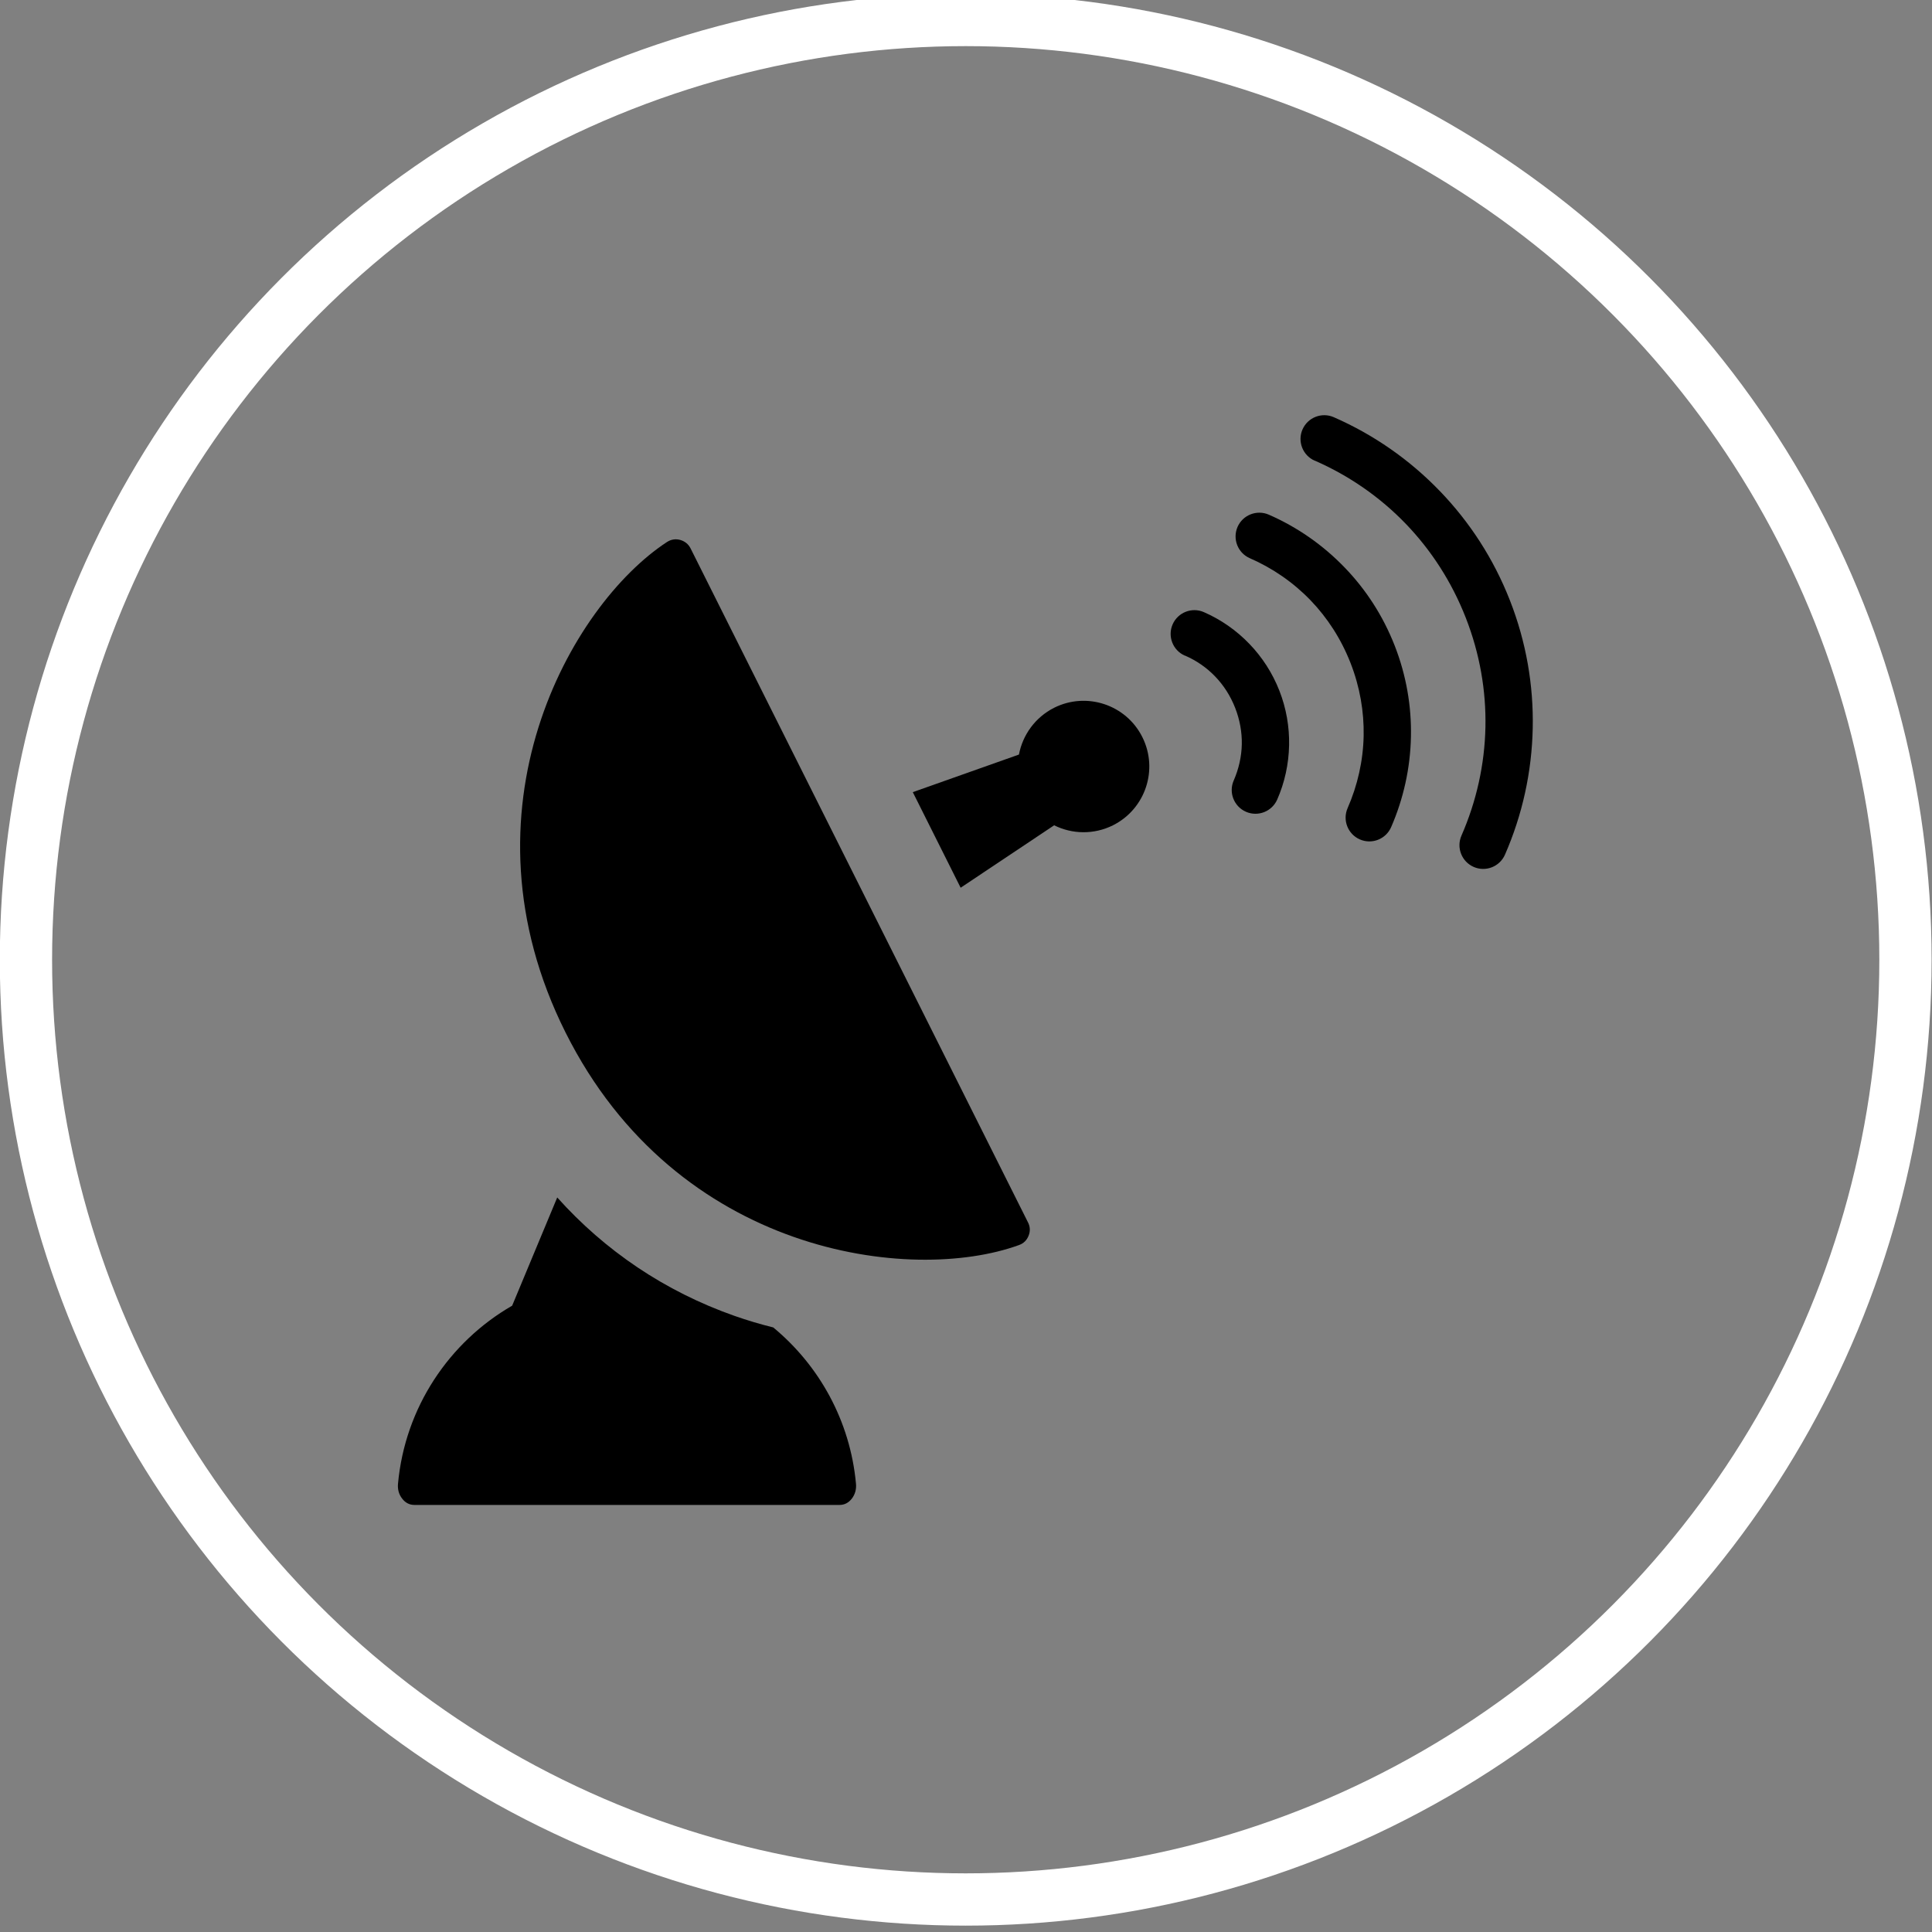 <?xml version="1.0" encoding="UTF-8" standalone="no"?>
<!-- Created with Inkscape (http://www.inkscape.org/) -->

<svg
   xmlns:dc="http://purl.org/dc/elements/1.1/"
   xmlns:cc="http://creativecommons.org/ns#"
   xmlns:rdf="http://www.w3.org/1999/02/22-rdf-syntax-ns#"
   xmlns:svg="http://www.w3.org/2000/svg"
   xmlns="http://www.w3.org/2000/svg"
   xmlns:sodipodi="http://sodipodi.sourceforge.net/DTD/sodipodi-0.dtd"
   xmlns:inkscape="http://www.inkscape.org/namespaces/inkscape"
   width="16.685mm"
   height="16.685mm"
   viewBox="0 0 16.685 16.685"
   version="1.1"
   id="svg6808"
   inkscape:version="0.92.0 r15299"
   sodipodi:docname="STM_GRAPHE_REVERT.svg">
  <rect x="0" y="0" width="16.685" height="16.685" fill="#808080" stroke="none"/>
  <defs
     id="defs6802">
    <clipPath
       clipPathUnits="userSpaceOnUse"
       id="clipPath4459-0-6-7-0-98-6-9-1">
      <path
         d="M 0,329 H 104 V 0 H 0 Z"
         id="path4461-5-9-5-5-3-4-9-0"
         inkscape:connector-curvature="0" />
    </clipPath>
  </defs>
  <sodipodi:namedview
     id="base"
     pagecolor="#ffffff"
     bordercolor="#666666"
     borderopacity="1.0"
     inkscape:pageopacity="0.0"
     inkscape:pageshadow="2"
     inkscape:zoom="7.9195959"
     inkscape:cx="58.955877"
     inkscape:cy="24.605014"
     inkscape:document-units="mm"
     inkscape:current-layer="g19437"
     showgrid="false"
     inkscape:window-width="1920"
     inkscape:window-height="1178"
     inkscape:window-x="1672"
     inkscape:window-y="-8"
     inkscape:window-maximized="1"
     inkscape:pagecheckerboard="true"
     fit-margin-top="0"
     fit-margin-left="0"
     fit-margin-right="0"
     fit-margin-bottom="0" />
  <g
     inkscape:label="Calque 1"
     inkscape:groupmode="layer"
     id="layer1"
     transform="translate(-23.407,-96.645)">
    <g
       style="display:inline"
       id="g19437"
       transform="matrix(0.301,0,0,0.301,6.314,-342.494)">
      <g
         transform="translate(-48.208,-1747.205)"
         id="g18112">
        <circle
           style="color:#000000;display:inline;overflow:visible;visibility:visible;fill:none;stroke:#ffffff;stroke-width:1.5;stroke-linecap:square;stroke-linejoin:bevel;stroke-miterlimit:4;stroke-dasharray:none;stroke-dashoffset:0;stroke-opacity:1;marker:none;enable-background:accumulate"
           id="path2985-7-7-1-6-7-6-2-2-9-5-6-6-4-8-60-2-0"
           inkscape:export-filename="D:\DEV\GIT\GRM_BOSS_CENTRAL\client\lib\view-generator-providers\src\main\resources\META-INF\etc\www\map\ALL_SYNOPTIC_SYMBOLS.png"
           inkscape:export-xdpi="90"
           inkscape:export-ydpi="90"
           cx="132.703"
           cy="3233.675"
           r="26.963" />
      </g>
      <g
         transform="matrix(0.829,0,0,-0.829,31.291,1530.245)"
         style="fill:#000000;fill-opacity:1;stroke:none;stroke-width:0.424;stroke-miterlimit:4;stroke-dasharray:none;stroke-opacity:1"
         id="g4457-6-6-0-9-6"
         clip-path="url(#clipPath4459-0-6-7-0-98-6-9-1)">
        <g
           style="fill:#000000;fill-opacity:1;stroke:none;stroke-width:0.424;stroke-miterlimit:4;stroke-dasharray:none;stroke-opacity:1"
           id="g4463-9-4-0-4-8"
           transform="translate(57.517,40.079)">
          <path
             d="m 0,0 c -0.462,0.114 -0.91,0.249 -1.336,0.398 -2.423,0.853 -4.491,2.26 -6.14,4.1 l -1.56,-3.745 c -2.181,-1.258 -3.709,-3.524 -3.951,-6.164 -0.017,-0.192 0.029,-0.366 0.143,-0.512 0.11,-0.146 0.255,-0.22 0.422,-0.22 H 2.299 c 0.167,0 0.309,0.074 0.423,0.22 0.11,0.146 0.16,0.32 0.142,0.512 C 2.665,-3.237 1.592,-1.315 0,0"
             style="fill:#000000;fill-opacity:1;fill-rule:nonzero;stroke:none;stroke-width:0.424;stroke-miterlimit:4;stroke-dasharray:none;stroke-opacity:1"
             id="path4465-6-7-6-6-2"
             inkscape:connector-curvature="0" />
        </g>
        <g
           style="fill:#000000;fill-opacity:1;stroke:none;stroke-width:0.424;stroke-miterlimit:4;stroke-dasharray:none;stroke-opacity:1"
           id="g4467-8-7-3-0-9"
           transform="translate(67.24,61.526)">
          <path
             d="M 0,0 C -0.661,-0.334 -1.091,-0.945 -1.219,-1.62 L -4.893,-2.921 -3.237,-6.229 0,-4.068 c 0.618,-0.309 1.372,-0.331 2.036,0 1.123,0.565 1.578,1.929 1.016,3.052 C 2.491,0.107 1.123,0.561 0,0"
             style="fill:#000000;fill-opacity:1;fill-rule:nonzero;stroke:none;stroke-width:0.424;stroke-miterlimit:4;stroke-dasharray:none;stroke-opacity:1"
             id="path4469-5-7-0-0-9"
             inkscape:connector-curvature="0" />
        </g>
        <g
           style="fill:#000000;fill-opacity:1;stroke:none;stroke-width:0.424;stroke-miterlimit:4;stroke-dasharray:none;stroke-opacity:1"
           id="g4471-0-3-2-1-3"
           transform="translate(54.657,67.04)">
          <path
             d="m 0,0 c -0.075,0.149 -0.199,0.249 -0.362,0.295 -0.16,0.043 -0.317,0.018 -0.459,-0.075 -3.318,-2.174 -7.365,-9.27 -3.507,-16.973 3.855,-7.699 11.964,-8.712 15.691,-7.358 0.16,0.056 0.273,0.167 0.334,0.323 0.064,0.156 0.057,0.316 -0.021,0.465 z"
             style="fill:#000000;fill-opacity:1;fill-rule:nonzero;stroke:none;stroke-width:0.424;stroke-miterlimit:4;stroke-dasharray:none;stroke-opacity:1"
             id="path4473-6-2-6-3-3"
             inkscape:connector-curvature="0" />
        </g>
        <g
           style="fill:#000000;fill-opacity:1;stroke:none;stroke-width:0.424;stroke-miterlimit:4;stroke-dasharray:none;stroke-opacity:1"
           id="g4475-6-4-9-3-3"
           transform="translate(74,63.733)">
          <path
             d="m 0,0 c -0.456,0.475 -0.992,0.846 -1.578,1.102 -0.415,0.182 -0.9,-0.008 -1.082,-0.423 -0.182,-0.416 0.008,-0.901 0.423,-1.083 l -10e-4,0.005 c 0.398,-0.172 0.756,-0.418 1.053,-0.729 0.289,-0.3 0.525,-0.665 0.689,-1.083 0.164,-0.421 0.238,-0.847 0.23,-1.263 -0.009,-0.428 -0.107,-0.855 -0.28,-1.251 -0.182,-0.415 0.008,-0.9 0.424,-1.082 0.415,-0.182 0.9,0.008 1.082,0.424 0.255,0.581 0.398,1.222 0.411,1.88 0.012,0.63 -0.095,1.271 -0.337,1.888 C 0.793,-0.999 0.437,-0.455 0,0"
             style="fill:#000000;fill-opacity:1;fill-rule:nonzero;stroke:none;stroke-width:0.424;stroke-miterlimit:4;stroke-dasharray:none;stroke-opacity:1"
             id="path4477-5-4-1-9-7"
             inkscape:connector-curvature="0" />
        </g>
        <g
           style="fill:#000000;fill-opacity:1;stroke:none;stroke-width:0.424;stroke-miterlimit:4;stroke-dasharray:none;stroke-opacity:1"
           id="g4479-4-5-7-5-2"
           transform="translate(77.301,66.372)">
          <path
             d="M 0,0 C -0.758,0.789 -1.654,1.409 -2.631,1.836 -3.047,2.018 -3.532,1.828 -3.714,1.413 -3.895,0.997 -3.706,0.512 -3.29,0.33 -2.5,-0.014 -1.782,-0.51 -1.183,-1.132 -0.606,-1.733 -0.132,-2.46 0.195,-3.294 0.521,-4.128 0.666,-4.983 0.65,-5.816 0.633,-6.68 0.44,-7.533 0.095,-8.32 c -0.182,-0.416 0.008,-0.901 0.424,-1.083 0.415,-0.182 0.9,0.008 1.082,0.424 0.425,0.976 0.665,2.04 0.686,3.134 0.021,1.052 -0.16,2.12 -0.563,3.15 C 1.32,-1.663 0.729,-0.756 0,0"
             style="fill:#000000;fill-opacity:1;fill-rule:nonzero;stroke:none;stroke-width:0.424;stroke-miterlimit:4;stroke-dasharray:none;stroke-opacity:1"
             id="path4481-3-5-5-4-3"
             inkscape:connector-curvature="0" />
        </g>
        <g
           style="fill:#000000;fill-opacity:1;stroke:none;stroke-width:0.424;stroke-miterlimit:4;stroke-dasharray:none;stroke-opacity:1"
           id="g4483-5-6-9-5-5"
           transform="translate(83.015,65.238)">
          <path
             d="M 0,0 C -0.566,1.446 -1.395,2.714 -2.413,3.773 -3.473,4.877 -4.728,5.745 -6.098,6.344 -6.513,6.526 -6.998,6.336 -7.18,5.92 -7.362,5.505 -7.172,5.02 -6.757,4.838 l -0.001,0.004 c 1.183,-0.517 2.259,-1.259 3.16,-2.196 0.87,-0.906 1.58,-1.995 2.068,-3.242 0.489,-1.25 0.706,-2.532 0.681,-3.784 -0.026,-1.3 -0.314,-2.578 -0.83,-3.758 -0.182,-0.416 0.008,-0.901 0.423,-1.083 0.416,-0.182 0.901,0.008 1.083,0.424 0.599,1.369 0.931,2.86 0.961,4.388 C 0.817,-2.94 0.566,-1.446 0,0"
             style="fill:#000000;fill-opacity:1;fill-rule:nonzero;stroke:none;stroke-width:0.424;stroke-miterlimit:4;stroke-dasharray:none;stroke-opacity:1"
             id="path4485-1-5-4-3-5"
             inkscape:connector-curvature="0" />
        </g>
      </g>
    </g>
  </g>
</svg>
